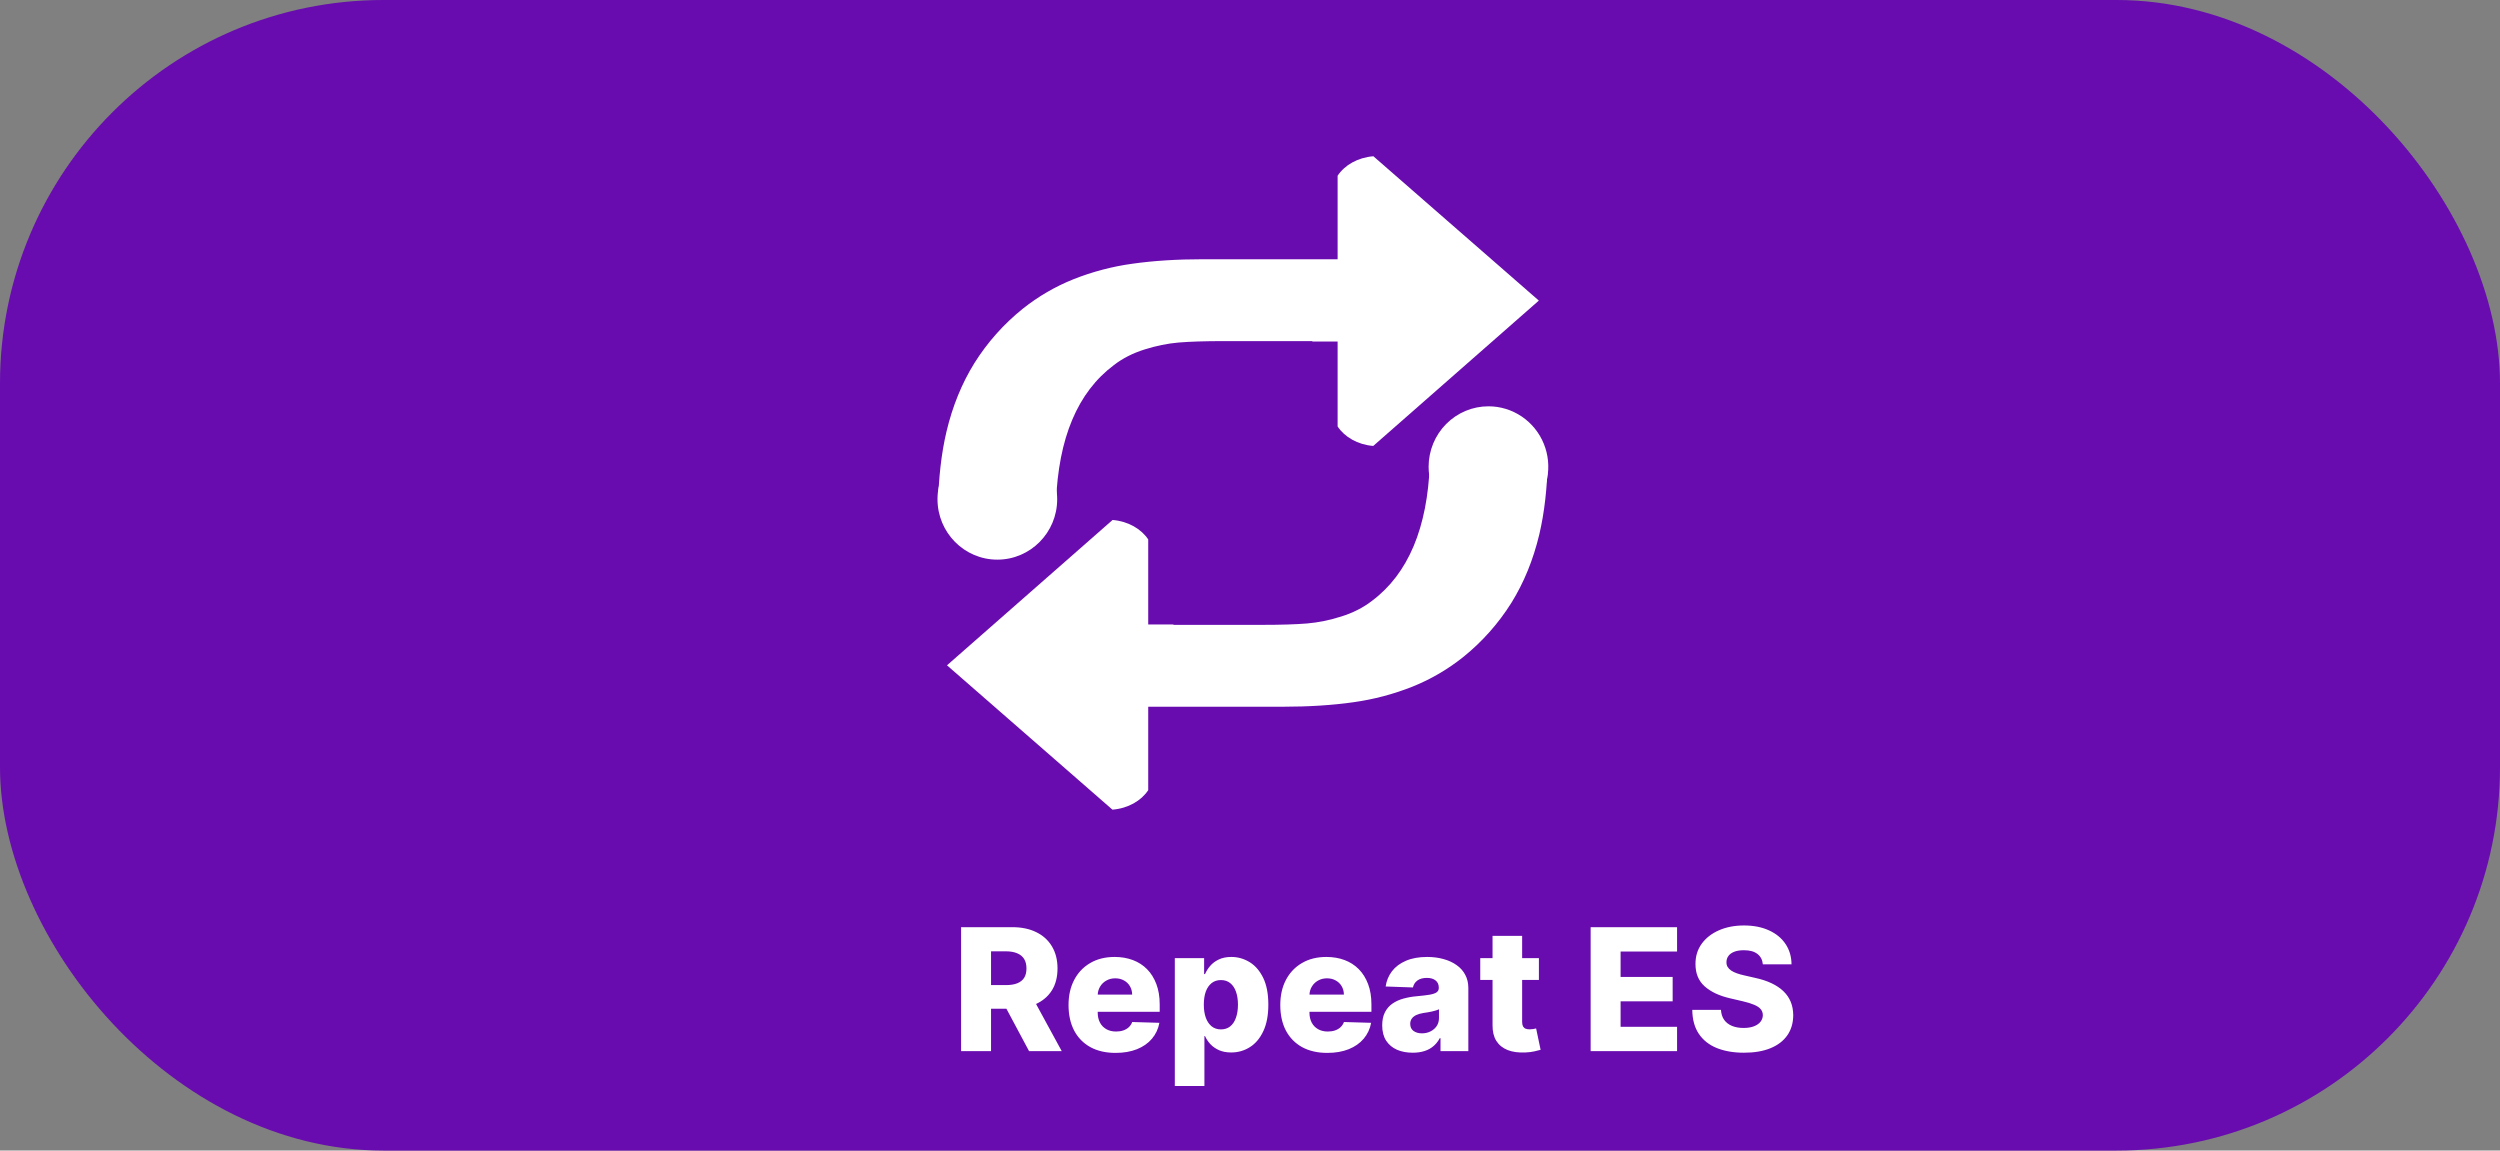 <svg width="176" height="81" viewBox="0 0 176 81" fill="none" xmlns="http://www.w3.org/2000/svg">
<rect x="0" y="0" width="176" height="81" fill="#808080" stroke="none"/>
<rect width="176" height="81" rx="27" fill="#680BAF"/>
<path d="M67.66 74V65.273H71.266C71.919 65.273 72.483 65.391 72.957 65.626C73.435 65.859 73.803 66.195 74.061 66.632C74.32 67.067 74.449 67.582 74.449 68.179C74.449 68.784 74.317 69.298 74.053 69.722C73.788 70.142 73.413 70.463 72.928 70.685C72.442 70.903 71.867 71.013 71.202 71.013H68.922V69.351H70.81C71.128 69.351 71.394 69.31 71.606 69.227C71.822 69.142 71.986 69.014 72.097 68.844C72.207 68.671 72.263 68.449 72.263 68.179C72.263 67.909 72.207 67.686 72.097 67.51C71.986 67.331 71.822 67.197 71.606 67.109C71.391 67.019 71.125 66.973 70.81 66.973H69.77V74H67.66ZM72.574 70.011L74.747 74H72.446L70.315 70.011H72.574ZM78.537 74.124C77.852 74.124 77.261 73.989 76.764 73.719C76.269 73.446 75.889 73.058 75.622 72.555C75.358 72.05 75.225 71.449 75.225 70.753C75.225 70.077 75.359 69.486 75.626 68.98C75.893 68.472 76.269 68.077 76.755 67.796C77.241 67.511 77.814 67.369 78.473 67.369C78.939 67.369 79.365 67.442 79.751 67.587C80.137 67.731 80.471 67.946 80.752 68.23C81.034 68.514 81.252 68.865 81.409 69.283C81.565 69.697 81.643 70.173 81.643 70.71V71.23H75.954V70.02H79.704C79.701 69.798 79.649 69.601 79.546 69.428C79.444 69.254 79.304 69.119 79.125 69.023C78.948 68.923 78.745 68.874 78.515 68.874C78.282 68.874 78.073 68.926 77.889 69.031C77.704 69.133 77.558 69.274 77.45 69.453C77.342 69.629 77.285 69.829 77.279 70.054V71.285C77.279 71.553 77.332 71.787 77.437 71.989C77.542 72.188 77.691 72.342 77.885 72.453C78.078 72.564 78.308 72.619 78.575 72.619C78.76 72.619 78.927 72.594 79.078 72.543C79.228 72.492 79.358 72.416 79.466 72.317C79.573 72.217 79.654 72.095 79.709 71.95L81.622 72.006C81.542 72.435 81.368 72.808 81.098 73.126C80.831 73.442 80.48 73.688 80.045 73.864C79.61 74.037 79.108 74.124 78.537 74.124ZM82.707 76.454V67.454H84.77V68.575H84.834C84.919 68.376 85.04 68.185 85.196 68C85.355 67.815 85.557 67.665 85.801 67.548C86.048 67.429 86.344 67.369 86.688 67.369C87.142 67.369 87.567 67.489 87.962 67.727C88.359 67.966 88.68 68.334 88.925 68.831C89.169 69.328 89.291 69.962 89.291 70.731C89.291 71.473 89.173 72.094 88.938 72.594C88.704 73.094 88.389 73.469 87.992 73.719C87.597 73.969 87.158 74.094 86.675 74.094C86.345 74.094 86.06 74.04 85.818 73.932C85.577 73.824 85.374 73.682 85.209 73.506C85.047 73.329 84.922 73.141 84.834 72.939H84.791V76.454H82.707ZM84.749 70.727C84.749 71.079 84.796 71.386 84.889 71.648C84.986 71.909 85.124 72.112 85.303 72.257C85.484 72.399 85.702 72.47 85.954 72.47C86.21 72.47 86.428 72.399 86.606 72.257C86.785 72.112 86.921 71.909 87.011 71.648C87.105 71.386 87.152 71.079 87.152 70.727C87.152 70.375 87.105 70.07 87.011 69.811C86.921 69.553 86.785 69.352 86.606 69.21C86.43 69.068 86.213 68.997 85.954 68.997C85.699 68.997 85.481 69.067 85.303 69.206C85.124 69.345 84.986 69.544 84.889 69.803C84.796 70.061 84.749 70.369 84.749 70.727ZM93.443 74.124C92.758 74.124 92.167 73.989 91.67 73.719C91.176 73.446 90.795 73.058 90.528 72.555C90.264 72.05 90.132 71.449 90.132 70.753C90.132 70.077 90.265 69.486 90.532 68.98C90.799 68.472 91.176 68.077 91.662 67.796C92.147 67.511 92.72 67.369 93.379 67.369C93.845 67.369 94.271 67.442 94.657 67.587C95.044 67.731 95.377 67.946 95.659 68.23C95.94 68.514 96.159 68.865 96.315 69.283C96.471 69.697 96.549 70.173 96.549 70.71V71.23H90.86V70.02H94.61C94.608 69.798 94.555 69.601 94.453 69.428C94.35 69.254 94.21 69.119 94.031 69.023C93.855 68.923 93.652 68.874 93.421 68.874C93.189 68.874 92.98 68.926 92.795 69.031C92.61 69.133 92.464 69.274 92.356 69.453C92.248 69.629 92.191 69.829 92.186 70.054V71.285C92.186 71.553 92.238 71.787 92.343 71.989C92.448 72.188 92.598 72.342 92.791 72.453C92.984 72.564 93.214 72.619 93.481 72.619C93.666 72.619 93.834 72.594 93.984 72.543C94.135 72.492 94.264 72.416 94.372 72.317C94.48 72.217 94.561 72.095 94.615 71.95L96.528 72.006C96.448 72.435 96.274 72.808 96.004 73.126C95.737 73.442 95.386 73.688 94.951 73.864C94.517 74.037 94.014 74.124 93.443 74.124ZM99.459 74.111C99.041 74.111 98.671 74.041 98.347 73.902C98.026 73.76 97.771 73.547 97.584 73.263C97.399 72.976 97.307 72.617 97.307 72.185C97.307 71.821 97.371 71.514 97.499 71.264C97.626 71.014 97.803 70.811 98.027 70.655C98.251 70.499 98.51 70.381 98.803 70.301C99.095 70.219 99.408 70.163 99.74 70.135C100.112 70.101 100.412 70.065 100.639 70.028C100.866 69.989 101.031 69.933 101.134 69.862C101.239 69.788 101.291 69.685 101.291 69.551V69.53C101.291 69.311 101.216 69.142 101.065 69.023C100.915 68.903 100.712 68.844 100.456 68.844C100.18 68.844 99.959 68.903 99.791 69.023C99.624 69.142 99.517 69.307 99.472 69.517L97.55 69.449C97.606 69.051 97.753 68.696 97.989 68.383C98.227 68.068 98.554 67.821 98.969 67.642C99.386 67.46 99.888 67.369 100.473 67.369C100.891 67.369 101.276 67.419 101.628 67.519C101.98 67.615 102.287 67.757 102.548 67.945C102.81 68.129 103.011 68.356 103.153 68.626C103.298 68.896 103.371 69.204 103.371 69.551V74H101.411V73.088H101.359C101.243 73.31 101.094 73.497 100.912 73.651C100.733 73.804 100.521 73.919 100.277 73.996C100.036 74.072 99.763 74.111 99.459 74.111ZM100.102 72.747C100.327 72.747 100.528 72.702 100.707 72.611C100.889 72.52 101.034 72.395 101.142 72.236C101.25 72.074 101.304 71.886 101.304 71.673V71.051C101.244 71.082 101.172 71.111 101.087 71.136C101.004 71.162 100.913 71.186 100.814 71.209C100.714 71.231 100.612 71.251 100.507 71.269C100.402 71.285 100.301 71.301 100.205 71.315C100.009 71.347 99.841 71.395 99.702 71.46C99.565 71.526 99.46 71.611 99.386 71.716C99.315 71.818 99.28 71.94 99.28 72.082C99.28 72.298 99.356 72.463 99.51 72.577C99.666 72.69 99.864 72.747 100.102 72.747ZM108.339 67.454V68.989H104.21V67.454H108.339ZM105.075 65.886H107.159V71.942C107.159 72.07 107.179 72.173 107.219 72.253C107.261 72.329 107.322 72.385 107.402 72.419C107.482 72.45 107.577 72.466 107.688 72.466C107.767 72.466 107.851 72.459 107.939 72.445C108.03 72.428 108.098 72.413 108.143 72.402L108.459 73.906C108.359 73.935 108.219 73.97 108.037 74.013C107.858 74.055 107.643 74.082 107.393 74.094C106.905 74.117 106.486 74.06 106.136 73.923C105.79 73.784 105.524 73.568 105.339 73.276C105.158 72.983 105.07 72.615 105.075 72.172V65.886ZM111.981 74V65.273H118.066V66.986H114.09V68.776H117.755V70.493H114.09V72.287H118.066V74H111.981ZM124.104 67.889C124.076 67.577 123.95 67.334 123.725 67.16C123.504 66.984 123.187 66.896 122.775 66.896C122.502 66.896 122.275 66.932 122.093 67.003C121.911 67.074 121.775 67.172 121.684 67.297C121.593 67.419 121.546 67.56 121.543 67.719C121.538 67.849 121.563 67.965 121.62 68.064C121.68 68.163 121.765 68.251 121.876 68.328C121.989 68.402 122.126 68.467 122.285 68.524C122.444 68.581 122.623 68.631 122.822 68.673L123.572 68.844C124.004 68.938 124.384 69.062 124.714 69.219C125.046 69.375 125.325 69.561 125.549 69.777C125.776 69.993 125.948 70.242 126.065 70.523C126.181 70.804 126.241 71.119 126.244 71.469C126.241 72.02 126.102 72.493 125.826 72.888C125.55 73.283 125.154 73.585 124.637 73.796C124.123 74.006 123.502 74.111 122.775 74.111C122.045 74.111 121.408 74.001 120.866 73.783C120.323 73.564 119.901 73.231 119.6 72.785C119.299 72.34 119.144 71.776 119.136 71.094H121.156C121.173 71.375 121.248 71.609 121.381 71.797C121.515 71.984 121.698 72.126 121.931 72.223C122.167 72.32 122.44 72.368 122.749 72.368C123.033 72.368 123.275 72.329 123.474 72.253C123.675 72.176 123.83 72.07 123.938 71.933C124.046 71.797 124.102 71.641 124.104 71.465C124.102 71.3 124.05 71.159 123.951 71.043C123.852 70.923 123.698 70.821 123.491 70.736C123.286 70.648 123.025 70.567 122.707 70.493L121.795 70.28C121.039 70.106 120.444 69.827 120.009 69.44C119.575 69.051 119.359 68.526 119.362 67.864C119.359 67.324 119.504 66.851 119.796 66.445C120.089 66.038 120.494 65.722 121.011 65.494C121.528 65.267 122.117 65.153 122.779 65.153C123.455 65.153 124.042 65.269 124.539 65.499C125.039 65.726 125.427 66.046 125.702 66.457C125.978 66.869 126.119 67.347 126.124 67.889H124.104Z" fill="white"/>
<path d="M112.936 51.551C112.936 52.258 112.798 52.959 112.527 53.612C112.257 54.266 111.86 54.859 111.36 55.36C110.86 55.86 110.267 56.257 109.613 56.528C108.96 56.798 108.26 56.938 107.552 56.938H68.381C67.674 56.937 66.974 56.798 66.321 56.527C65.668 56.256 65.074 55.859 64.575 55.359C64.075 54.859 63.679 54.265 63.408 53.611C63.138 52.958 62.999 52.258 63 51.551V12.384C63 10.956 63.567 9.587 64.576 8.577C65.585 7.568 66.954 7 68.381 7L107.552 7C108.259 7 108.959 7.139 109.613 7.41C110.266 7.68 110.859 8.077 111.359 8.577C111.859 9.077 112.256 9.67 112.526 10.323C112.797 10.976 112.936 11.677 112.936 12.384V51.551Z" fill="#680BAF"/>
<path d="M67.153 36.149C69.484 35.605 71.866 35.401 74.344 35.346C74.513 30.844 75.858 27.616 78.421 25.701C79.029 25.23 79.747 24.864 80.576 24.603C81.398 24.344 82.203 24.18 82.974 24.114C83.749 24.049 84.815 24.014 86.179 24.014H92.388V24.044H100.583V23.357C100.582 22.199 100.467 21.258 100.238 20.535C100.01 19.81 99.518 19.248 98.763 18.848C98.011 18.451 96.884 18.25 95.397 18.25H84.71C82.859 18.25 81.183 18.358 79.709 18.568C78.284 18.764 76.888 19.134 75.551 19.667C74.271 20.182 73.072 20.882 71.991 21.745C70.656 22.819 69.508 24.111 68.595 25.567C67.713 26.989 67.06 28.589 66.637 30.367C66.262 31.94 66.078 33.686 66.035 35.556C66.434 35.699 66.811 35.898 67.153 36.149Z" fill="white"/>
<path d="M94.168 30.024C94.662 30.77 95.585 31.306 96.676 31.395L108.334 21.162L96.686 11C95.585 11.088 94.662 11.623 94.168 12.372L94.168 30.024Z" fill="white"/>
<path d="M70.213 39.399C72.539 39.399 74.426 37.494 74.426 35.145C74.426 32.795 72.539 30.891 70.213 30.891C67.886 30.891 66 32.795 66 35.145C66 37.494 67.886 39.399 70.213 39.399Z" fill="white"/>
<path d="M107.847 31.856C105.518 32.401 103.137 32.604 100.659 32.66C100.491 37.16 99.145 40.389 96.582 42.304C95.975 42.775 95.256 43.141 94.426 43.402C93.604 43.661 92.799 43.826 92.028 43.891C91.252 43.956 90.188 43.99 88.821 43.99H82.613V43.961H74.416V44.647C74.416 45.805 74.532 46.746 74.762 47.469C74.99 48.193 75.482 48.755 76.236 49.156C76.989 49.554 78.115 49.754 79.603 49.754H90.289C92.141 49.754 93.817 49.647 95.291 49.436C96.716 49.237 98.111 48.868 99.449 48.336C100.729 47.821 101.927 47.121 103.008 46.258C104.343 45.184 105.491 43.892 106.404 42.436C107.285 41.014 107.939 39.414 108.364 37.636C108.736 36.063 108.923 34.317 108.964 32.448C108.565 32.305 108.188 32.106 107.845 31.856" fill="white"/>
<path d="M80.835 37.975C80.338 37.23 79.416 36.693 78.325 36.606L66.668 46.838L78.316 57C79.417 56.912 80.339 56.377 80.835 55.628V37.975ZM104.79 28.604C105.623 28.604 106.437 28.854 107.13 29.322C107.822 29.79 108.362 30.454 108.68 31.232C108.999 32.009 109.082 32.864 108.919 33.69C108.756 34.515 108.354 35.272 107.765 35.867C107.176 36.462 106.425 36.867 105.608 37.03C104.79 37.194 103.944 37.11 103.174 36.788C102.404 36.465 101.747 35.92 101.284 35.22C100.821 34.521 100.574 33.698 100.574 32.857C100.575 32.298 100.684 31.745 100.896 31.229C101.108 30.713 101.418 30.244 101.81 29.849C102.201 29.454 102.666 29.141 103.177 28.927C103.688 28.713 104.236 28.604 104.79 28.604Z" fill="white"/>
</svg>
